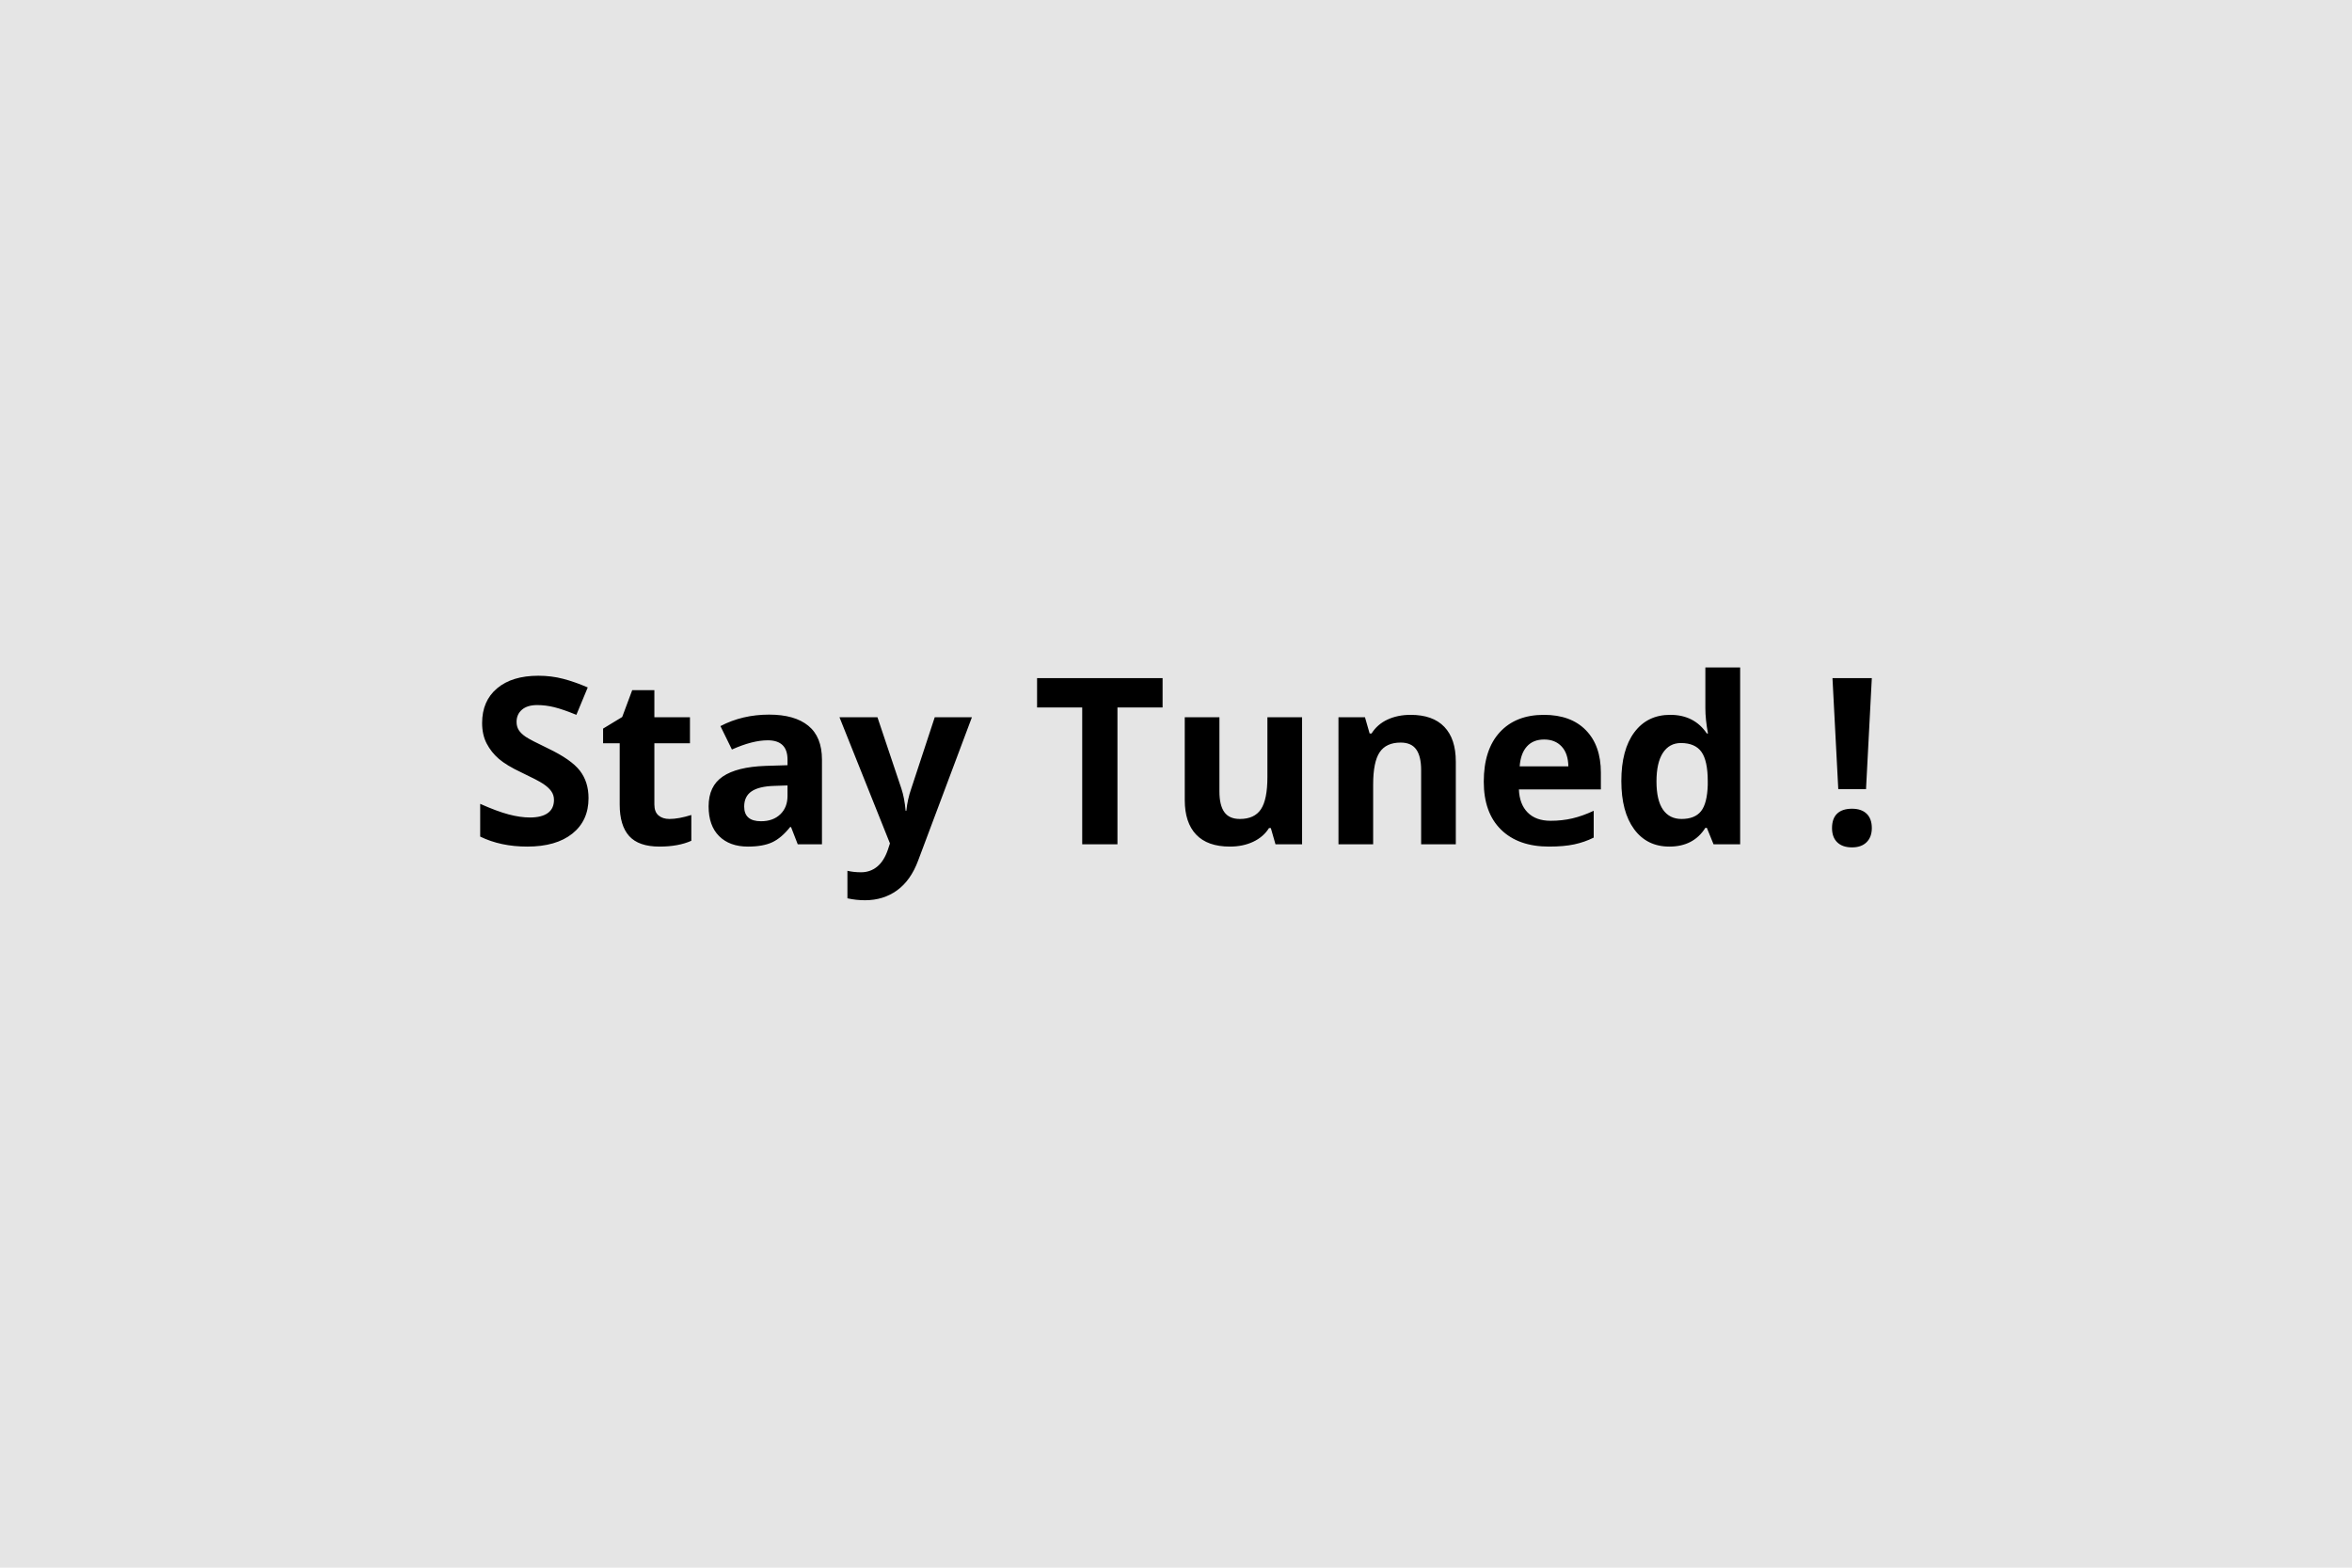 <svg xmlns="http://www.w3.org/2000/svg" width="3000" height="2000" viewBox="0 0 3000 2000"><rect width="100%" height="100%" fill="#e5e5e5"/><path d="M750.68 1018.27q0 28.72-20.66 45.25-20.67 16.53-57.5 16.53-33.94 0-60.04-12.76v-41.77q21.46 9.57 36.33 13.49 14.86 3.92 27.19 3.92 14.79 0 22.69-5.66 7.91-5.66 7.91-16.82 0-6.24-3.49-11.1-3.48-4.85-10.22-9.35t-27.48-14.36q-19.43-9.13-29.15-17.54-9.72-8.42-15.52-19.58-5.8-11.17-5.8-26.11 0-28.13 19.07-44.23 19.07-16.09 52.72-16.09 16.53 0 31.54 3.91 15.01 3.92 31.4 11.02l-14.51 34.95q-16.96-6.96-28.06-9.71-11.09-2.76-21.82-2.76-12.76 0-19.58 5.95-6.82 5.94-6.82 15.51 0 5.95 2.76 10.37 2.75 4.43 8.77 8.56t28.5 14.86q29.73 14.22 40.75 28.5t11.02 35.02m103.26 26.54q11.6 0 27.84-5.08v32.92q-16.53 7.4-40.61 7.4-26.54 0-38.64-13.41-12.11-13.42-12.11-40.25v-78.16h-21.18v-18.71l24.37-14.79 12.76-34.23h28.28v34.52h45.39v33.21h-45.39v78.16q0 9.43 5.29 13.93 5.29 4.49 14 4.49m194.47 32.34h-30.89l-8.56-22.04h-1.16q-11.17 14.06-22.98 19.5-11.82 5.44-30.82 5.44-23.35 0-36.76-13.34-13.42-13.34-13.42-38 0-25.81 18.06-38.06 18.05-12.26 54.45-13.56l28.14-.87v-7.11q0-24.65-25.24-24.65-19.43 0-45.68 11.74l-14.65-29.87q27.99-14.65 62.07-14.65 32.63 0 50.03 14.21 17.41 14.22 17.41 43.22zm-43.94-61.78v-13.34l-17.12.58q-19.28.58-28.71 6.96t-9.43 19.43q0 18.71 21.47 18.71 15.37 0 24.58-8.85 9.21-8.84 9.21-23.49m130.66 60.62-64.39-160.97h48.44l30.6 91.22q3.91 11.89 5.36 28.13h.87q1.6-14.94 6.24-28.13l30.02-91.22h47.42l-68.6 182.87q-9.42 25.38-26.9 37.99-17.47 12.62-40.82 12.62-11.46 0-22.48-2.47v-35.09q7.98 1.88 17.4 1.88 11.75 0 20.52-7.17 8.78-7.18 13.71-21.68zm290.18-173.44v174.6h-44.95v-174.6h-57.58v-37.42h160.1v37.42zm235.51 174.6h-33.93l-5.95-20.74h-2.32q-7.1 11.31-20.15 17.48-13.06 6.16-29.73 6.16-28.57 0-43.07-15.3-14.51-15.3-14.51-44.01V915.02h44.23v94.7q0 17.54 6.24 26.32 6.24 8.77 19.87 8.77 18.56 0 26.83-12.4 8.26-12.4 8.26-41.11v-76.28h44.23zm196.07-105.72v105.72h-44.23v-94.7q0-17.55-6.24-26.32-6.23-8.77-19.86-8.77-18.57 0-26.83 12.4-8.27 12.4-8.27 41.11v76.28h-44.23V915.02h33.79l5.95 20.74h2.46q7.4-11.75 20.38-17.77t29.51-6.02q28.28 0 42.92 15.3 14.65 15.3 14.65 44.16m112.68-27.99q-14.07 0-22.04 8.92-7.98 8.92-9.14 25.31h62.07q-.29-16.39-8.56-25.31-8.26-8.92-22.33-8.92m6.24 136.61q-39.16 0-61.2-21.61t-22.04-61.2q0-40.75 20.37-63.01 20.38-22.26 56.34-22.26 34.37 0 53.51 19.58 19.15 19.58 19.15 54.09v21.47h-104.56q.72 18.85 11.16 29.43 10.44 10.59 29.3 10.59 14.64 0 27.7-3.04 13.05-3.05 27.26-9.72v34.22q-11.6 5.8-24.8 8.63t-32.19 2.83m153.43 0q-28.57 0-44.89-22.19-16.31-22.19-16.31-61.49 0-39.88 16.6-62.14 16.61-22.26 45.76-22.26 30.6 0 46.69 23.79h1.45q-3.33-18.13-3.33-32.34V851.5h44.37v225.65h-33.93l-8.56-21.03h-1.88q-15.08 23.93-45.97 23.93m15.51-35.24q16.97 0 24.87-9.86 7.91-9.86 8.63-33.5v-4.79q0-26.1-8.04-37.41-8.05-11.31-26.18-11.31-14.79 0-22.99 12.54-8.19 12.55-8.19 36.47 0 23.93 8.27 35.9 8.26 11.96 23.63 11.96m242.77-179.68-7.4 141.69h-35.38l-7.4-141.69zm-50.76 191.28q0-12.18 6.53-18.42 6.52-6.23 18.99-6.23 12.04 0 18.64 6.38t6.6 18.27q0 11.46-6.67 18.06-6.68 6.6-18.57 6.6-12.18 0-18.85-6.46-6.67-6.45-6.67-18.2"/></svg>